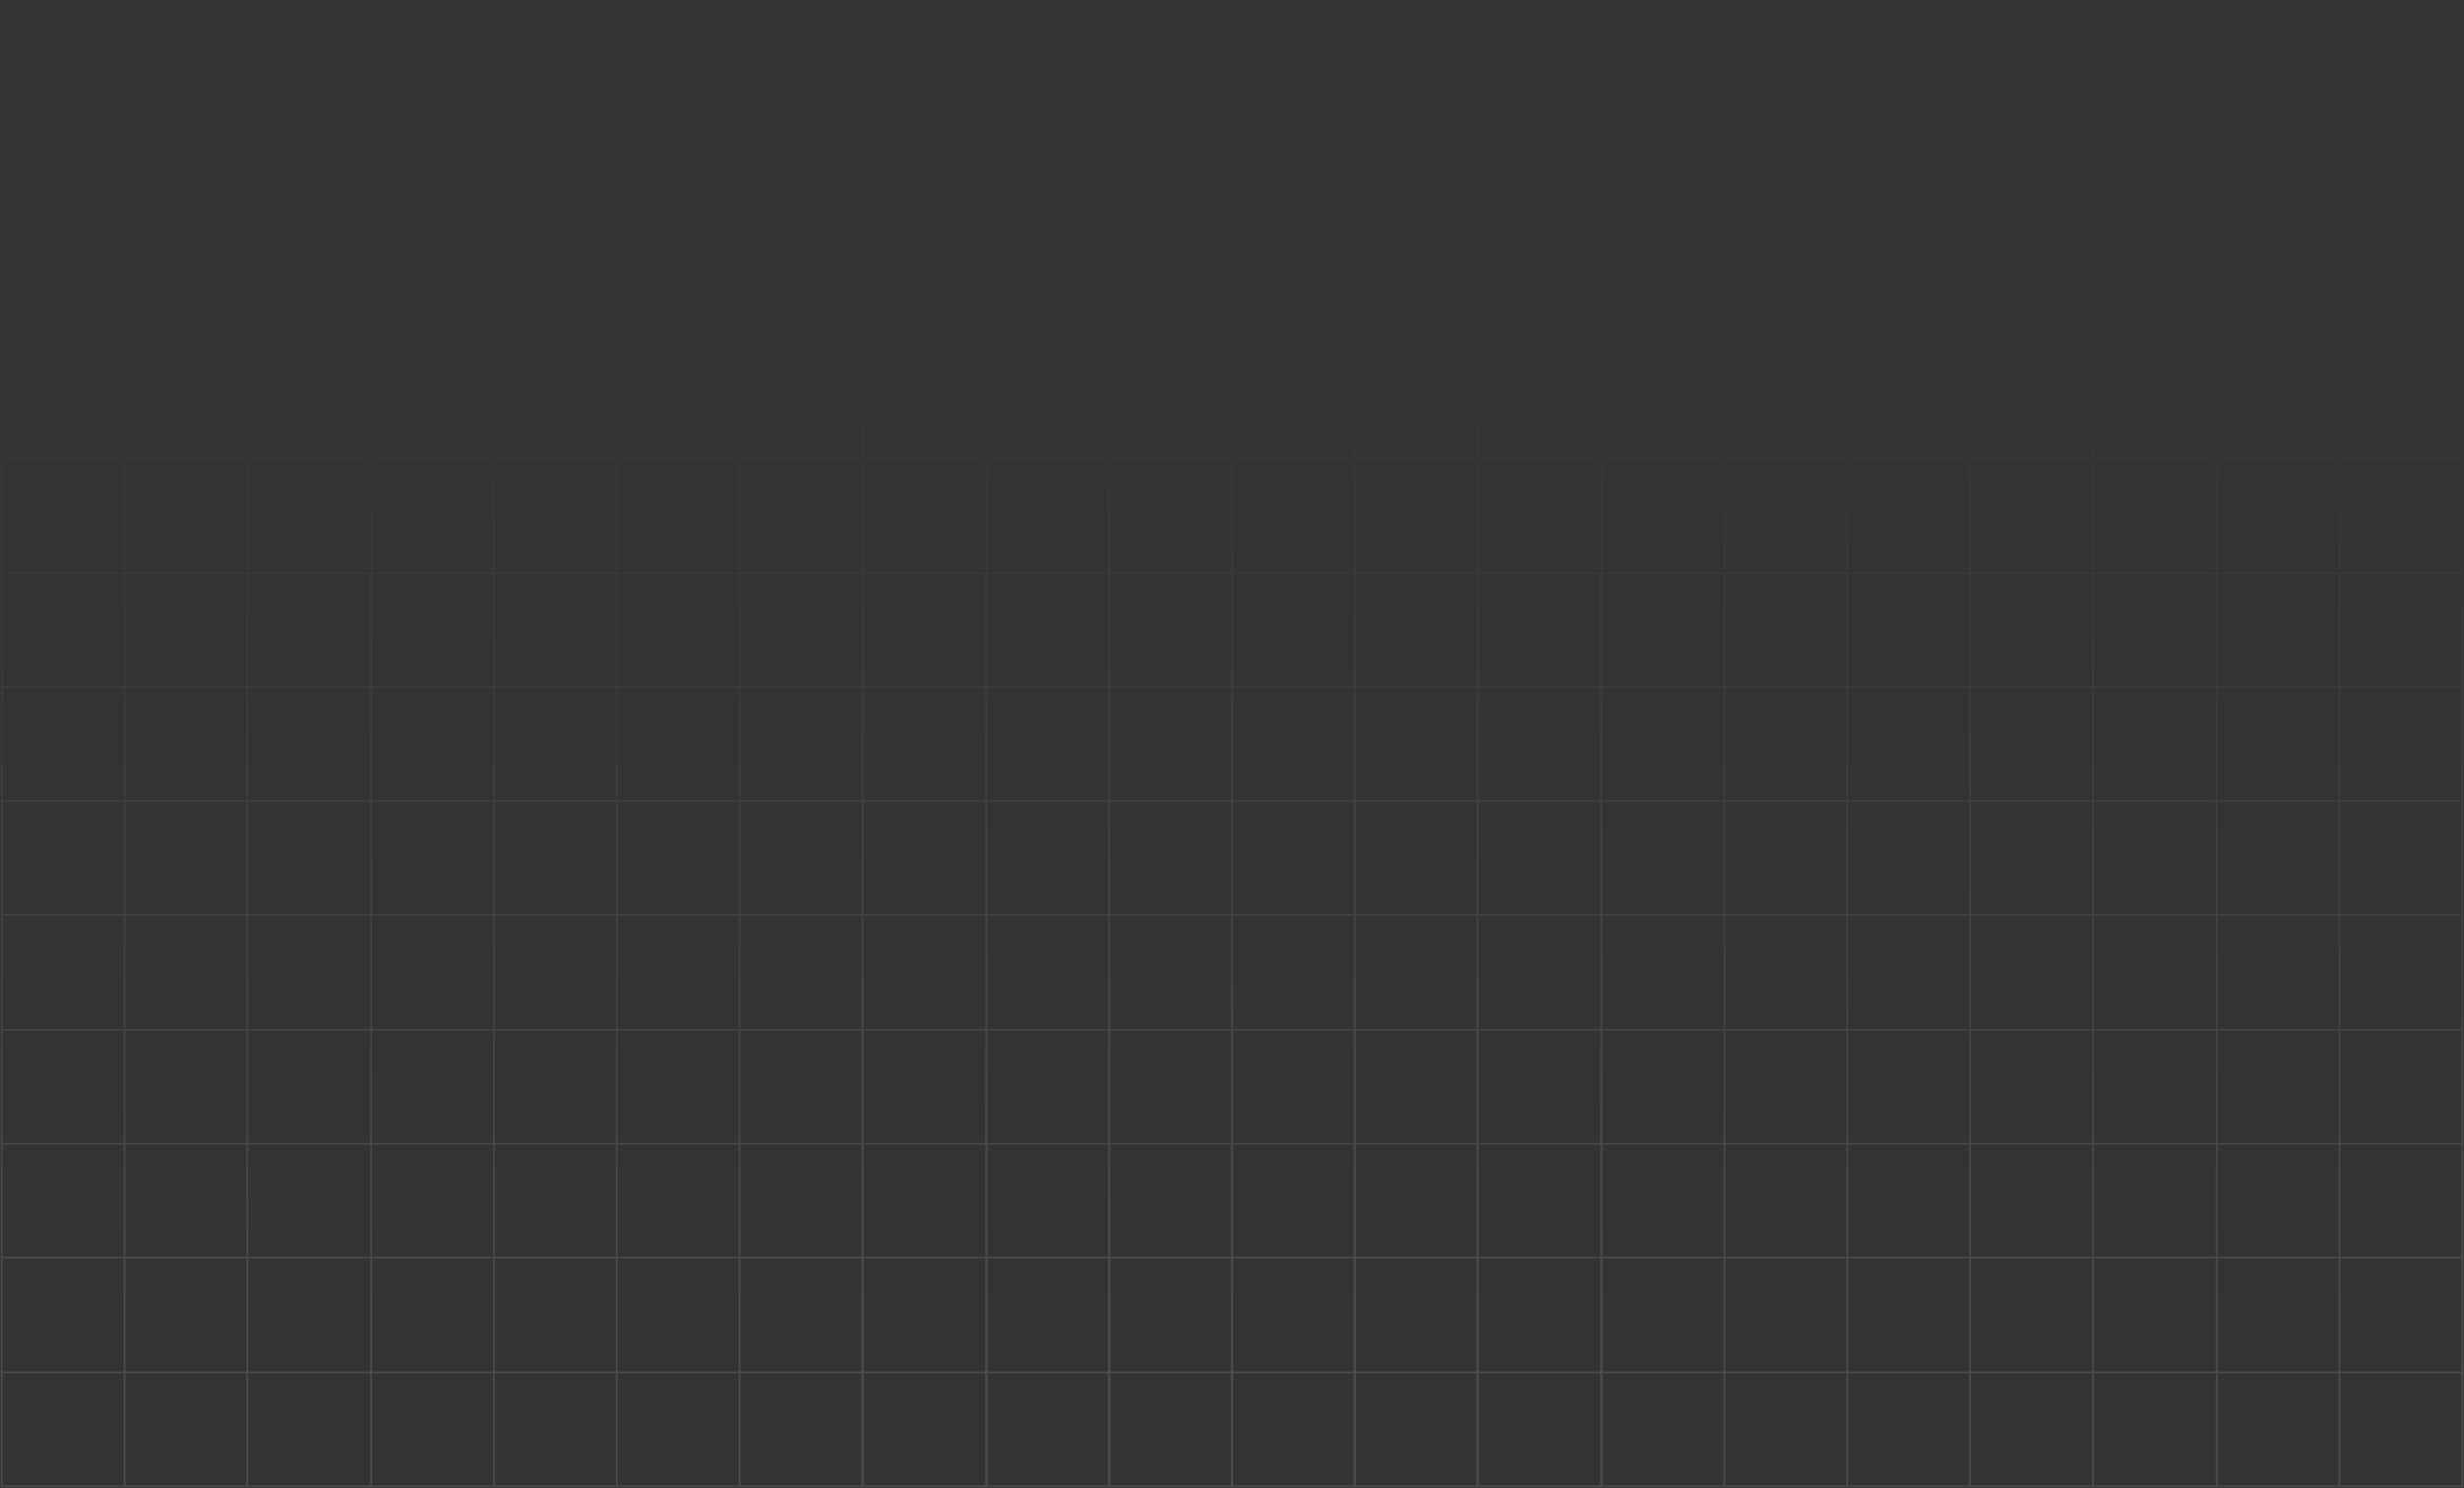 <svg width="1442" height="871" viewBox="0 0 1442 871" fill="none" xmlns="http://www.w3.org/2000/svg">
<rect x="0" y="0" width="1442" height="871" fill="#333333" stroke="none"/>
<path d="M72.984 1V67.846M72.984 1H1V67.846M72.984 1H144.969M72.984 67.846L72.984 134.692M72.984 67.846H1M72.984 67.846L144.969 67.846M72.984 134.692V201.538M72.984 134.692H1M72.984 134.692L144.969 134.692M72.984 201.538L72.984 268.385M72.984 201.538H1M72.984 201.538H144.968M72.984 268.385V335.231M72.984 268.385H1M72.984 268.385H144.968M72.984 335.231V402.077M72.984 335.231H1M72.984 335.231H144.968M72.984 402.077L72.984 468.923M72.984 402.077H1M72.984 402.077H144.968M72.984 468.923V535.769M72.984 468.923H1M72.984 468.923H144.968M72.984 535.769V602.615M72.984 535.769H1M72.984 535.769H144.968M72.984 602.615L72.984 669.461M72.984 602.615H1M72.984 602.615H144.968M72.984 669.461V736.308M72.984 669.461H1M72.984 669.461H144.968M72.984 736.308L72.984 803.154M72.984 736.308H1M72.984 736.308H144.968M72.984 803.154V870M72.984 803.154H1M72.984 803.154H144.968M72.984 870L1 870V803.154M72.984 870H144.968M1 67.846V134.692M1 134.692V201.538M1 201.538V268.385M1 268.385V335.231M1 335.231V402.077M1 402.077V468.923M1 468.923V535.769M1 535.769V602.615M1 602.615V669.461M1 669.461V736.308M1 736.308V803.154M144.969 1V67.846M144.969 1H216.953M144.969 67.846V134.692M144.969 67.846H216.953M144.969 134.692L144.968 201.538M144.969 134.692H216.953M144.968 201.538V268.385M144.968 201.538L216.953 201.538M144.968 268.385V335.231M144.968 268.385H216.953M144.968 335.231V402.077M144.968 335.231H216.953M144.968 402.077L144.968 468.923M144.968 402.077H216.953M144.968 468.923V535.769M144.968 468.923H216.953M144.968 535.769V602.615M144.968 535.769H216.953M144.968 602.615V669.461M144.968 602.615H216.953M144.968 669.461L144.968 736.308M144.968 669.461H216.953M144.968 736.308V803.154M144.968 736.308H216.953M144.968 803.154V870M144.968 803.154H216.953M144.968 870H216.953M216.953 1V67.846M216.953 1H288.937M216.953 67.846V134.692M216.953 67.846L288.937 67.846M216.953 134.692L216.953 201.538M216.953 134.692H288.937M216.953 201.538V268.385M216.953 201.538H288.937M216.953 268.385V335.231M216.953 268.385L288.937 268.385M216.953 335.231V402.077M216.953 335.231L288.937 335.231M216.953 402.077L216.953 468.923M216.953 402.077H288.937M216.953 468.923V535.769M216.953 468.923H288.937M216.953 535.769V602.615M216.953 535.769H288.937M216.953 602.615V669.461M216.953 602.615H288.937M216.953 669.461L216.953 736.308M216.953 669.461H288.937M216.953 736.308V803.154M216.953 736.308H288.937M216.953 803.154V870M216.953 803.154H288.937M216.953 870H288.937M288.937 1V67.846M288.937 1H360.921M288.937 67.846V134.692M288.937 67.846H360.921M288.937 134.692V201.538M288.937 134.692L360.921 134.692M288.937 201.538V268.385M288.937 201.538H360.921M288.937 268.385V335.231M288.937 268.385H360.921M288.937 335.231V402.077M288.937 335.231H360.921M288.937 402.077L288.937 468.923M288.937 402.077H360.921M288.937 468.923V535.769M288.937 468.923H360.921M288.937 535.769V602.615M288.937 535.769H360.921M288.937 602.615V669.461M288.937 602.615H360.921M288.937 669.461V736.308M288.937 669.461H360.921M288.937 736.308V803.154M288.937 736.308H360.921M288.937 803.154V870M288.937 803.154H360.921M288.937 870H360.921M504.89 1V67.846M504.89 1H432.905M504.89 1H576.874M504.89 67.846V134.692M504.89 67.846H432.905M504.89 67.846L576.874 67.846M504.89 134.692V201.538M504.89 134.692H432.905M504.89 134.692H576.874M504.89 201.538V268.385M504.89 201.538L432.905 201.538M504.89 201.538H576.874M504.89 268.385V335.231M504.89 268.385H432.905M504.89 268.385H576.874M504.89 335.231V402.077M504.89 335.231H432.905M504.89 335.231H576.874M504.89 402.077L504.89 468.923M504.89 402.077L432.905 402.077M504.89 402.077H576.874M504.89 468.923V535.769M504.89 468.923L432.905 468.923M504.89 468.923H576.874M504.89 535.769V602.615M504.89 535.769L432.905 535.769M504.89 535.769H576.874M504.89 602.615V669.462M504.89 602.615H432.905M504.89 602.615H576.874M504.89 669.462V736.308M504.89 669.462L432.905 669.461M504.89 669.462H576.874M504.89 736.308V803.154M504.89 736.308L432.905 736.308M504.89 736.308H576.874M504.89 803.154V870M504.89 803.154L432.905 803.154M504.89 803.154H576.874M504.89 870H432.905M504.89 870H576.874M720.842 1V67.846M720.842 1H648.858M720.842 1H792.827M720.842 67.846V134.692M720.842 67.846L648.858 67.846M720.842 67.846H792.827M720.842 134.692V201.538M720.842 134.692H648.858M720.842 134.692H792.827M720.842 201.538V268.385M720.842 201.538H648.858M720.842 201.538L792.827 201.538M720.842 268.385V335.231M720.842 268.385L648.858 268.385M720.842 268.385H792.827M720.842 335.231V402.077M720.842 335.231L648.858 335.231M720.842 335.231H792.827M720.842 402.077L720.842 468.923M720.842 402.077H648.858M720.842 402.077H792.827M720.842 468.923V535.769M720.842 468.923H648.858M720.842 468.923H792.827M720.842 535.769V602.615M720.842 535.769H648.858M720.842 535.769H792.827M720.842 602.615V669.462M720.842 602.615H648.858M720.842 602.615H792.827M720.842 669.462V736.308M720.842 669.462H648.858M720.842 669.462H792.827M720.842 736.308V803.154M720.842 736.308H648.858M720.842 736.308H792.827M720.842 803.154V870M720.842 803.154H648.858M720.842 803.154H792.827M720.842 870H648.858M720.842 870H792.827M360.921 1V67.846M360.921 1H432.905M360.921 67.846V134.692M360.921 67.846L432.905 67.846M360.921 134.692V201.538M360.921 134.692H432.905M360.921 201.538V268.385M360.921 201.538H432.905M360.921 268.385V335.231M360.921 268.385H432.905M360.921 335.231V402.077M360.921 335.231H432.905M360.921 402.077L360.921 468.923M360.921 402.077H432.905M360.921 468.923V535.769M360.921 468.923H432.905M360.921 535.769V602.615M360.921 535.769H432.905M360.921 602.615V669.461M360.921 602.615H432.905M360.921 669.461V736.308M360.921 669.461H432.905M360.921 736.308V803.154M360.921 736.308H432.905M360.921 803.154V870M360.921 803.154H432.905M360.921 870H432.905M576.874 1V67.846M576.874 1H648.858M576.874 67.846V134.692M576.874 67.846H648.858M576.874 134.692V201.538M576.874 134.692L648.858 134.692M576.874 201.538V268.385M576.874 201.538H648.858M576.874 268.385V335.231M576.874 268.385H648.858M576.874 335.231V402.077M576.874 335.231H648.858M576.874 402.077L576.874 468.923M576.874 402.077H648.858M576.874 468.923V535.769M576.874 468.923H648.858M576.874 535.769V602.615M576.874 535.769H648.858M576.874 602.615V669.462M576.874 602.615H648.858M576.874 669.462V736.308M576.874 669.462H648.858M576.874 736.308V803.154M576.874 736.308H648.858M576.874 803.154V870M576.874 803.154H648.858M576.874 870H648.858M792.827 1V67.846M792.827 1H864.811M792.827 67.846V134.692M792.827 67.846L864.811 67.846M792.827 134.692V201.538M792.827 134.692L864.811 134.692M792.827 201.538V268.385M792.827 201.538H864.811M792.827 268.385V335.231M792.827 268.385H864.811M792.827 335.231V402.077M792.827 335.231H864.811M792.827 402.077V468.923M792.827 402.077H864.811M792.827 468.923V535.769M792.827 468.923H864.811M792.827 535.769V602.615M792.827 535.769H864.811M792.827 602.615V669.462M792.827 602.615H864.811M792.827 669.462V736.308M792.827 669.462H864.811M792.827 736.308V803.154M792.827 736.308H864.811M792.827 803.154V870M792.827 803.154H864.811M792.827 870H864.811M432.905 1V67.846M432.905 67.846V134.692M432.905 134.692V201.538M432.905 201.538L432.905 268.385M432.905 268.385V335.231M432.905 335.231V402.077M432.905 402.077V468.923M432.905 468.923V535.769M432.905 535.769V602.615M432.905 602.615L432.905 669.461M432.905 669.461V736.308M432.905 736.308V803.154M432.905 803.154V870M648.858 1V67.846M648.858 67.846V134.692M648.858 134.692V201.538M648.858 201.538V268.385M648.858 268.385V335.231M648.858 335.231V402.077M648.858 402.077V468.923M648.858 468.923V535.769M648.858 535.769V602.615M648.858 602.615V669.462M648.858 669.462V736.308M648.858 736.308V803.154M648.858 803.154V870M864.811 1V67.846M864.811 1H936.795V870H864.811M864.811 67.846V134.692M864.811 67.846H936.794M864.811 134.692V201.538M864.811 134.692H936.794M864.811 201.538V268.385M864.811 201.538H936.794M864.811 268.385V335.231M864.811 268.385H936.794M864.811 335.231V402.077M864.811 335.231H936.794M864.811 402.077V468.923M864.811 402.077H936.794M864.811 468.923V535.769M864.811 468.923H936.794M864.811 535.769V602.615M864.811 535.769H936.794M864.811 602.615V669.462M864.811 602.615H936.794M864.811 669.462V736.308M864.811 669.462H936.794M864.811 736.308V803.154M864.811 736.308H936.794M864.811 803.154V870M864.811 803.154H936.794M577.189 1V67.846M577.189 1H505.205V67.846M577.189 1H649.173M577.189 67.846V134.692M577.189 67.846H505.205M577.189 67.846L649.173 67.846M577.189 134.692V201.538M577.189 134.692H505.205M577.189 134.692L649.173 134.692M577.189 201.538V268.385M577.189 201.538H505.205M577.189 201.538H649.173M577.189 268.385V335.231M577.189 268.385H505.205M577.189 268.385H649.173M577.189 335.231V402.077M577.189 335.231H505.205M577.189 335.231H649.173M577.189 402.077V468.923M577.189 402.077H505.205M577.189 402.077H649.173M577.189 468.923V535.769M577.189 468.923H505.205M577.189 468.923H649.173M577.189 535.769V602.615M577.189 535.769H505.205M577.189 535.769H649.173M577.189 602.615V669.461M577.189 602.615H505.205M577.189 602.615H649.173M577.189 669.461V736.308M577.189 669.461H505.205M577.189 669.461H649.173M577.189 736.308L577.189 803.154M577.189 736.308H505.205M577.189 736.308H649.173M577.189 803.154V870M577.189 803.154H505.205M577.189 803.154H649.173M577.189 870L505.205 870V803.154M577.189 870H649.173M505.205 67.846V134.692M505.205 134.692V201.538M505.205 201.538V268.385M505.205 268.385V335.231M505.205 335.231V402.077M505.205 402.077V468.923M505.205 468.923V535.769M505.205 535.769V602.615M505.205 602.615V669.461M505.205 669.461V736.308M505.205 736.308V803.154M649.173 1V67.846M649.173 1H721.158M649.173 67.846V134.692M649.173 67.846H721.158M649.173 134.692V201.538M649.173 134.692H721.158M649.173 201.538V268.385M649.173 201.538L721.158 201.538M649.173 268.385V335.231M649.173 268.385H721.158M649.173 335.231V402.077M649.173 335.231H721.158M649.173 402.077V468.923M649.173 402.077H721.158M649.173 468.923V535.769M649.173 468.923H721.158M649.173 535.769V602.615M649.173 535.769H721.158M649.173 602.615V669.461M649.173 602.615H721.158M649.173 669.461V736.308M649.173 669.461H721.158M649.173 736.308V803.154M649.173 736.308H721.158M649.173 803.154V870M649.173 803.154H721.158M649.173 870H721.158M721.158 1V67.846M721.158 1H793.142M721.158 67.846V134.692M721.158 67.846L793.142 67.846M721.158 134.692L721.158 201.538M721.158 134.692H793.142M721.158 201.538V268.385M721.158 201.538H793.142M721.158 268.385V335.231M721.158 268.385L793.142 268.385M721.158 335.231V402.077M721.158 335.231L793.142 335.231M721.158 402.077V468.923M721.158 402.077H793.142M721.158 468.923V535.769M721.158 468.923H793.142M721.158 535.769V602.615M721.158 535.769H793.142M721.158 602.615V669.461M721.158 602.615H793.142M721.158 669.461V736.308M721.158 669.461H793.142M721.158 736.308V803.154M721.158 736.308H793.142M721.158 803.154V870M721.158 803.154H793.142M721.158 870H793.142M793.142 1V67.846M793.142 1H865.126M793.142 67.846V134.692M793.142 67.846H865.126M793.142 134.692V201.538M793.142 134.692L865.126 134.692M793.142 201.538V268.385M793.142 201.538H865.126M793.142 268.385V335.231M793.142 268.385H865.126M793.142 335.231V402.077M793.142 335.231H865.126M793.142 402.077L793.142 468.923M793.142 402.077H865.126M793.142 468.923V535.769M793.142 468.923H865.126M793.142 535.769V602.615M793.142 535.769H865.126M793.142 602.615V669.461M793.142 602.615H865.126M793.142 669.461V736.308M793.142 669.461H865.126M793.142 736.308V803.154M793.142 736.308H865.126M793.142 803.154V870M793.142 803.154H865.126M793.142 870H865.126M1009.09 1V67.846M1009.09 1H937.11M1009.09 1H1081.08M1009.09 67.846V134.692M1009.09 67.846H937.11M1009.09 67.846L1081.08 67.846M1009.09 134.692V201.538M1009.09 134.692H937.11M1009.09 134.692H1081.08M1009.09 201.538V268.385M1009.09 201.538L937.11 201.538M1009.09 201.538H1081.08M1009.09 268.385V335.231M1009.09 268.385H937.11M1009.09 268.385H1081.08M1009.09 335.231V402.077M1009.09 335.231H937.11M1009.09 335.231H1081.08M1009.09 402.077V468.923M1009.09 402.077L937.11 402.077M1009.09 402.077H1081.08M1009.09 468.923V535.769M1009.09 468.923L937.11 468.923M1009.09 468.923H1081.08M1009.09 535.769V602.615M1009.09 535.769L937.11 535.769M1009.09 535.769H1081.08M1009.09 602.615V669.462M1009.09 602.615H937.11M1009.09 602.615H1081.08M1009.09 669.462V736.308M1009.09 669.462L937.11 669.461M1009.09 669.462H1081.08M1009.09 736.308V803.154M1009.09 736.308L937.11 736.308M1009.09 736.308H1081.08M1009.09 803.154V870M1009.09 803.154L937.11 803.154M1009.09 803.154H1081.08M1009.09 870H937.11M1009.09 870H1081.08M1225.05 1V67.846M1225.05 1H1153.06M1225.05 1H1297.03M1225.05 67.846V134.692M1225.05 67.846L1153.06 67.846M1225.05 67.846H1297.03M1225.05 134.692V201.538M1225.05 134.692H1153.06M1225.05 134.692H1297.03M1225.05 201.538V268.385M1225.05 201.538H1153.06M1225.05 201.538L1297.03 201.538M1225.05 268.385V335.231M1225.05 268.385L1153.06 268.385M1225.05 268.385H1297.03M1225.05 335.231V402.077M1225.05 335.231L1153.06 335.231M1225.05 335.231H1297.03M1225.05 402.077L1225.05 468.923M1225.05 402.077H1153.06M1225.05 402.077H1297.03M1225.05 468.923V535.769M1225.05 468.923H1153.06M1225.05 468.923H1297.03M1225.05 535.769V602.615M1225.05 535.769H1153.06M1225.05 535.769H1297.03M1225.05 602.615V669.462M1225.05 602.615H1153.06M1225.05 602.615H1297.03M1225.05 669.462V736.308M1225.05 669.462H1153.06M1225.05 669.462H1297.03M1225.05 736.308V803.154M1225.05 736.308H1153.06M1225.05 736.308H1297.03M1225.05 803.154V870M1225.05 803.154H1153.06M1225.05 803.154H1297.03M1225.05 870H1153.06M1225.05 870H1297.03M865.126 1V67.846M865.126 1H937.11M865.126 67.846V134.692M865.126 67.846L937.11 67.846M865.126 134.692V201.538M865.126 134.692H937.11M865.126 201.538V268.385M865.126 201.538H937.11M865.126 268.385V335.231M865.126 268.385H937.11M865.126 335.231V402.077M865.126 335.231H937.11M865.126 402.077V468.923M865.126 402.077H937.11M865.126 468.923V535.769M865.126 468.923H937.11M865.126 535.769V602.615M865.126 535.769H937.11M865.126 602.615V669.461M865.126 602.615H937.11M865.126 669.461V736.308M865.126 669.461H937.11M865.126 736.308V803.154M865.126 736.308H937.11M865.126 803.154V870M865.126 803.154H937.11M865.126 870H937.11M1081.08 1V67.846M1081.08 1H1153.06M1081.08 67.846V134.692M1081.08 67.846H1153.06M1081.08 134.692V201.538M1081.08 134.692L1153.06 134.692M1081.08 201.538V268.385M1081.08 201.538H1153.06M1081.08 268.385V335.231M1081.08 268.385H1153.06M1081.08 335.231V402.077M1081.08 335.231H1153.06M1081.08 402.077V468.923M1081.08 402.077H1153.06M1081.08 468.923V535.769M1081.08 468.923H1153.06M1081.08 535.769V602.615M1081.08 535.769H1153.06M1081.08 602.615V669.462M1081.08 602.615H1153.06M1081.08 669.462V736.308M1081.08 669.462H1153.06M1081.08 736.308V803.154M1081.08 736.308H1153.06M1081.08 803.154V870M1081.08 803.154H1153.06M1081.08 870H1153.06M1297.03 1V67.846M1297.03 1H1369.02M1297.03 67.846V134.692M1297.03 67.846L1369.02 67.846M1297.03 134.692V201.538M1297.03 134.692L1369.02 134.692M1297.03 201.538V268.385M1297.03 201.538H1369.02M1297.03 268.385V335.231M1297.03 268.385H1369.02M1297.03 335.231V402.077M1297.03 335.231H1369.02M1297.03 402.077V468.923M1297.03 402.077H1369.02M1297.03 468.923V535.769M1297.03 468.923H1369.02M1297.03 535.769V602.615M1297.03 535.769H1369.02M1297.03 602.615V669.462M1297.03 602.615H1369.02M1297.03 669.462V736.308M1297.03 669.462H1369.02M1297.03 736.308V803.154M1297.03 736.308H1369.02M1297.03 803.154V870M1297.03 803.154H1369.02M1297.03 870H1369.02M937.11 1V67.846M937.11 67.846V134.692M937.11 134.692V201.538M937.11 201.538V268.385M937.11 268.385V335.231M937.11 335.231V402.077M937.11 402.077V468.923M937.11 468.923V535.769M937.11 535.769V602.615M937.11 602.615L937.11 669.461M937.11 669.461V736.308M937.11 736.308V803.154M937.11 803.154V870M1153.06 1V67.846M1153.06 67.846V134.692M1153.06 134.692V201.538M1153.06 201.538V268.385M1153.06 268.385V335.231M1153.06 335.231V402.077M1153.06 402.077V468.923M1153.06 468.923V535.769M1153.06 535.769V602.615M1153.06 602.615V669.462M1153.06 669.462V736.308M1153.06 736.308V803.154M1153.06 803.154V870M1369.02 1V67.846M1369.02 1H1441V870H1369.02M1369.02 67.846V134.692M1369.02 67.846H1441M1369.02 134.692V201.538M1369.02 134.692H1441M1369.02 201.538V268.385M1369.02 201.538H1441M1369.02 268.385V335.231M1369.02 268.385H1441M1369.02 335.231V402.077M1369.02 335.231H1441M1369.02 402.077V468.923M1369.02 402.077H1441M1369.02 468.923V535.769M1369.02 468.923H1441M1369.02 535.769V602.615M1369.02 535.769H1441M1369.02 602.615V669.462M1369.02 602.615H1441M1369.02 669.462V736.308M1369.02 669.462H1441M1369.02 736.308V803.154M1369.02 736.308H1441M1369.02 803.154V870M1369.02 803.154H1441" stroke="url(#paint0_linear_517_5)"/>
<defs>
<linearGradient id="paint0_linear_517_5" x1="721" y1="758" x2="721" y2="201" gradientUnits="userSpaceOnUse">
<stop stop-color="white" stop-opacity="0.12"/>
<stop offset="1" stop-color="white" stop-opacity="0"/>
</linearGradient>
</defs>
</svg>
